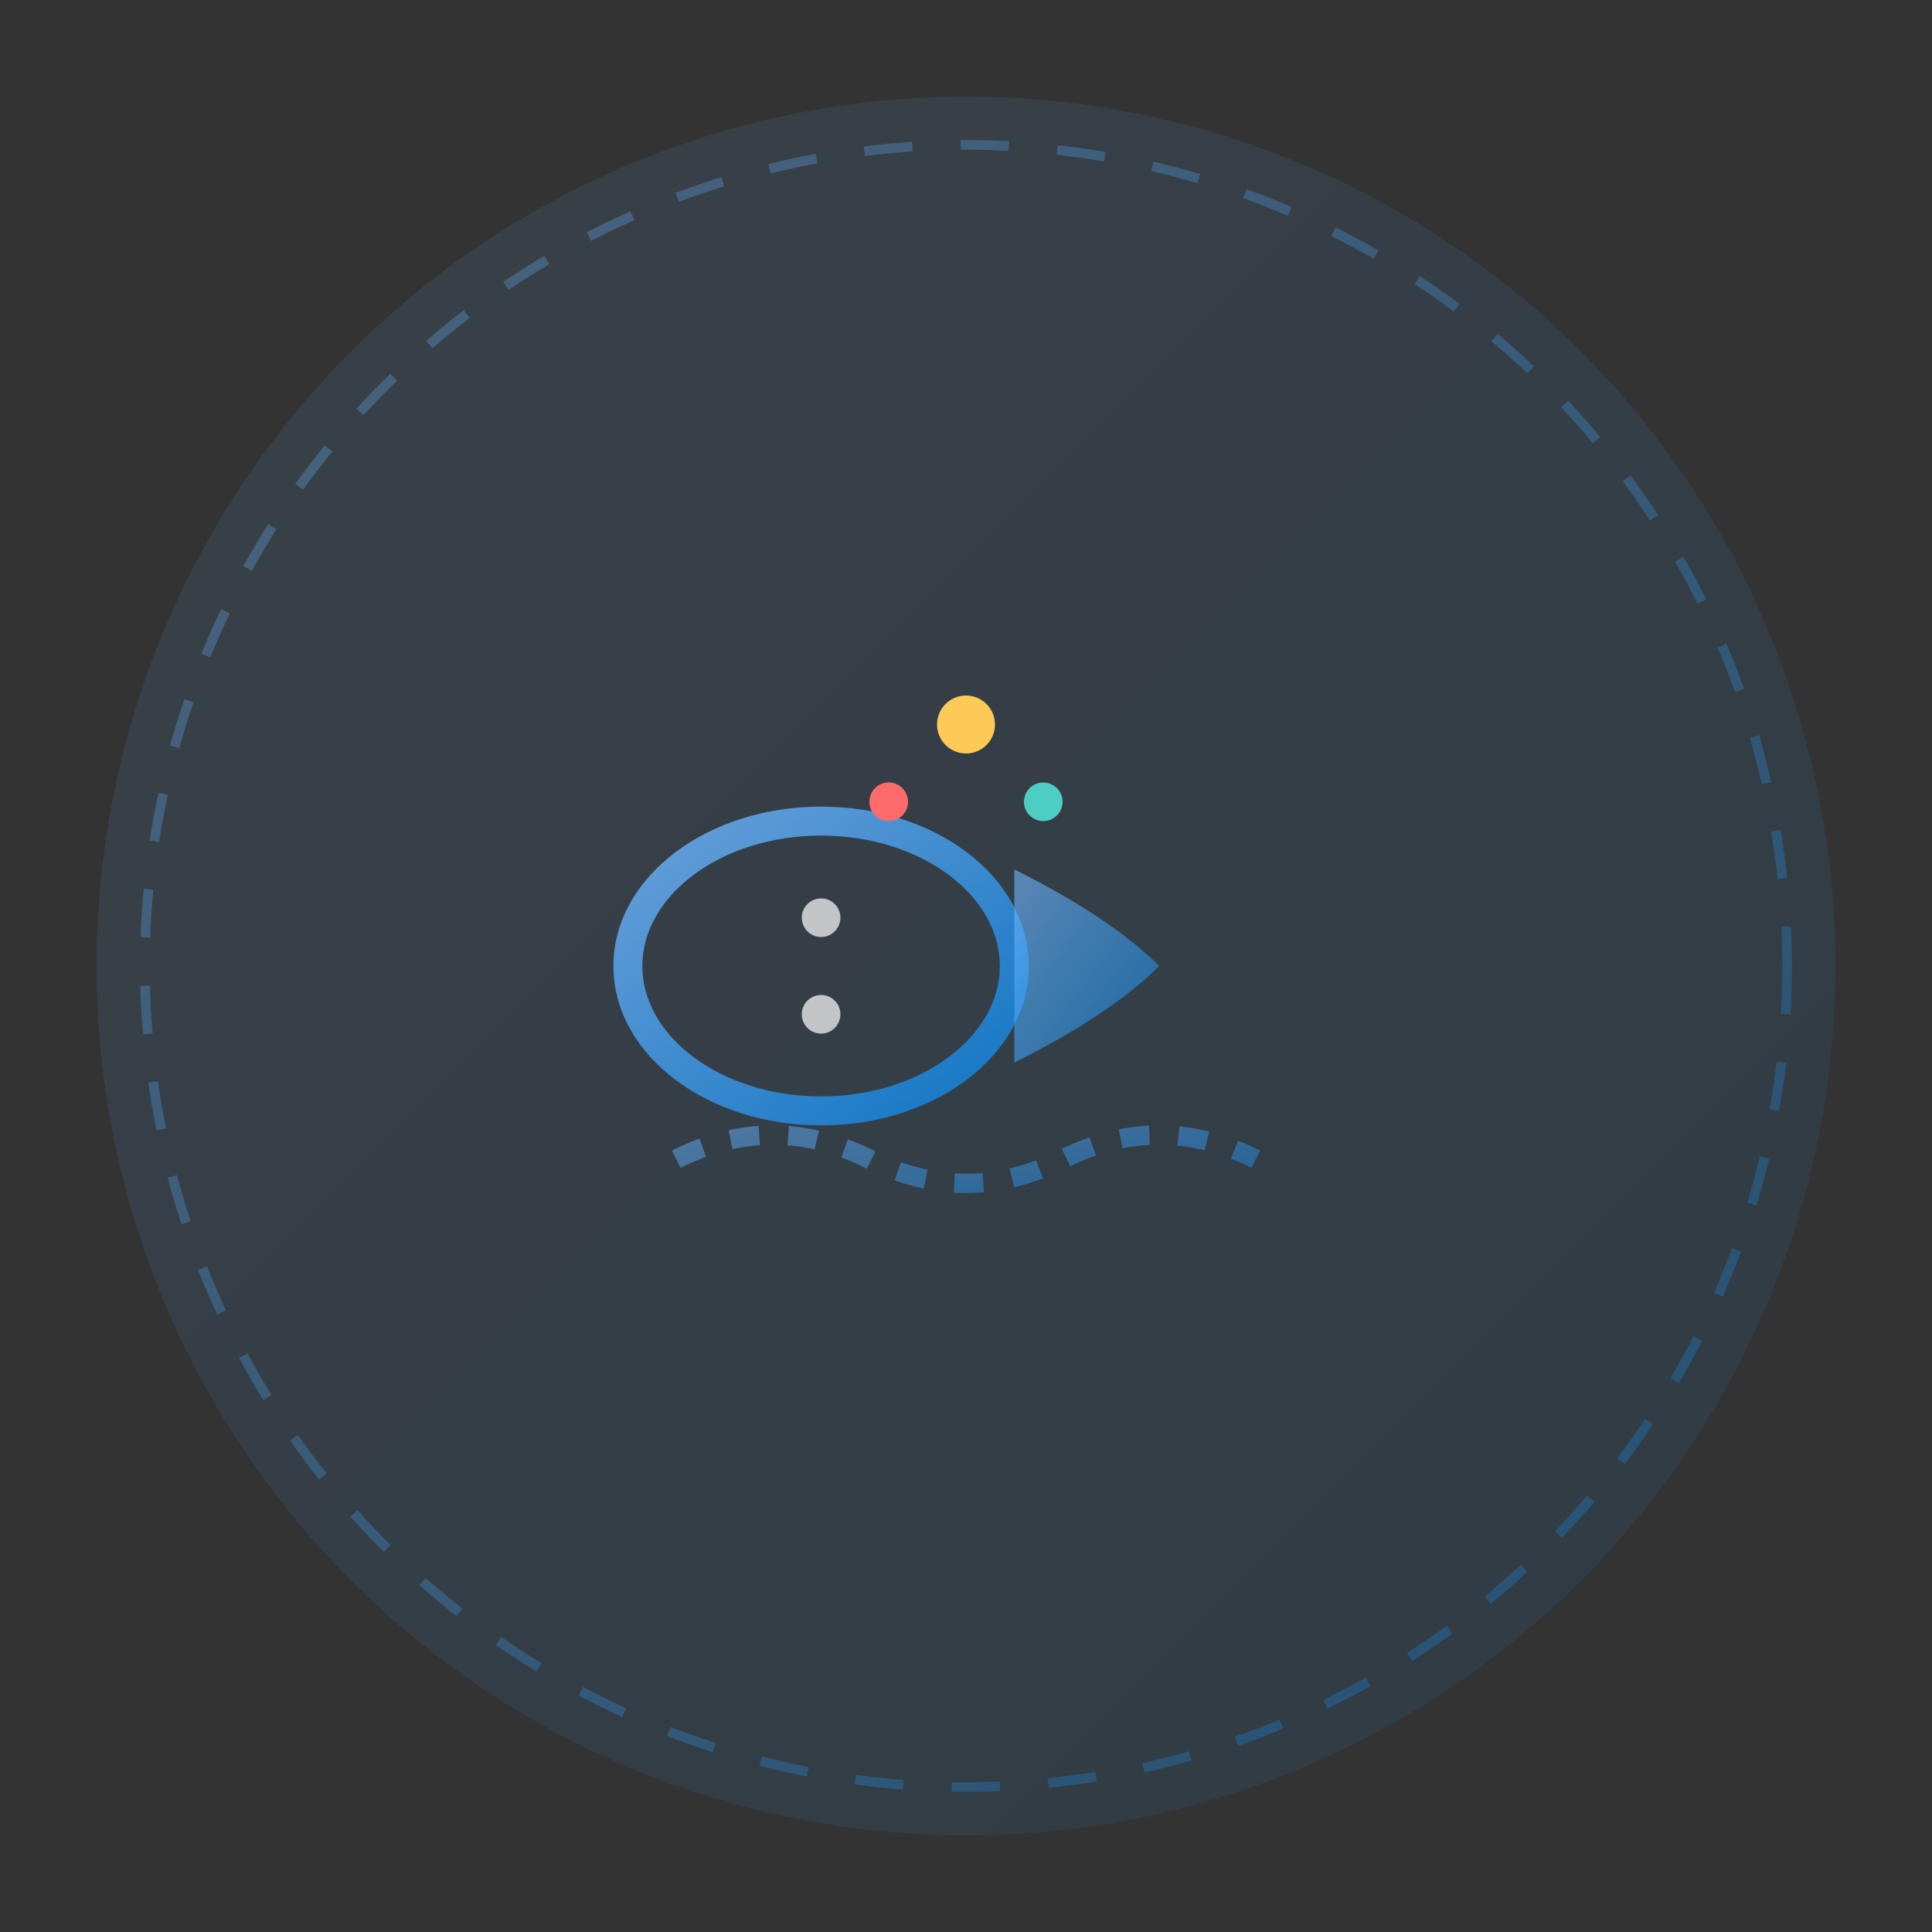 <svg viewBox="0 0 200 200" xmlns="http://www.w3.org/2000/svg">
    <rect x="0" y="0" width="200" height="200" fill="#333333" stroke="none"/>
    <defs>
        <linearGradient id="commGradient" x1="0%" y1="0%" x2="100%" y2="100%">
            <stop offset="0%" style="stop-color:#74b9ff;stop-opacity:1" />
            <stop offset="100%" style="stop-color:#0984e3;stop-opacity:1" />
        </linearGradient>
    </defs>
    <circle cx="100" cy="100" r="90" fill="url(#commGradient)" opacity="0.1"/>
    <g transform="translate(100,100)">
        <ellipse cx="-15" cy="0" rx="20" ry="15" fill="none" stroke="url(#commGradient)" stroke-width="3" opacity="0.8"/>
        <path d="M 5 -10 Q 15 -5 20 0 Q 15 5 5 10" fill="url(#commGradient)" opacity="0.6"/>
        <g opacity="0.7">
            <circle cx="-15" cy="-5" r="2" fill="#fff">
                <animate attributeName="opacity" values="0.7;1;0.7" dur="2s" repeatCount="indefinite"/>
            </circle>
            <circle cx="-15" cy="5" r="2" fill="#fff">
                <animate attributeName="opacity" values="0.7;1;0.7" dur="2.5s" repeatCount="indefinite"/>
            </circle>
        </g>
        <g transform="translate(0,-25)">
            <circle cx="0" cy="0" r="3" fill="#feca57">
                <animate attributeName="r" values="3;5;3" dur="2s" repeatCount="indefinite"/>
            </circle>
            <circle cx="-8" cy="8" r="2" fill="#ff6b6b">
                <animate attributeName="r" values="2;4;2" dur="2.2s" repeatCount="indefinite"/>
            </circle>
            <circle cx="8" cy="8" r="2" fill="#4ecdc4">
                <animate attributeName="r" values="2;4;2" dur="1.8s" repeatCount="indefinite"/>
            </circle>
        </g>
        <path d="M -30 20 Q -20 15 -10 20 Q 0 25 10 20 Q 20 15 30 20" stroke="url(#commGradient)" stroke-width="2" fill="none" opacity="0.5" stroke-dasharray="3,3">
            <animate attributeName="stroke-dashoffset" values="0;6" dur="2s" repeatCount="indefinite"/>
        </path>
    </g>
    <circle cx="100" cy="100" r="85" fill="none" stroke="url(#commGradient)" stroke-width="1" opacity="0.3" stroke-dasharray="5,5">
        <animate attributeName="stroke-dashoffset" values="0;10" dur="2s" repeatCount="indefinite"/>
    </circle>
</svg>